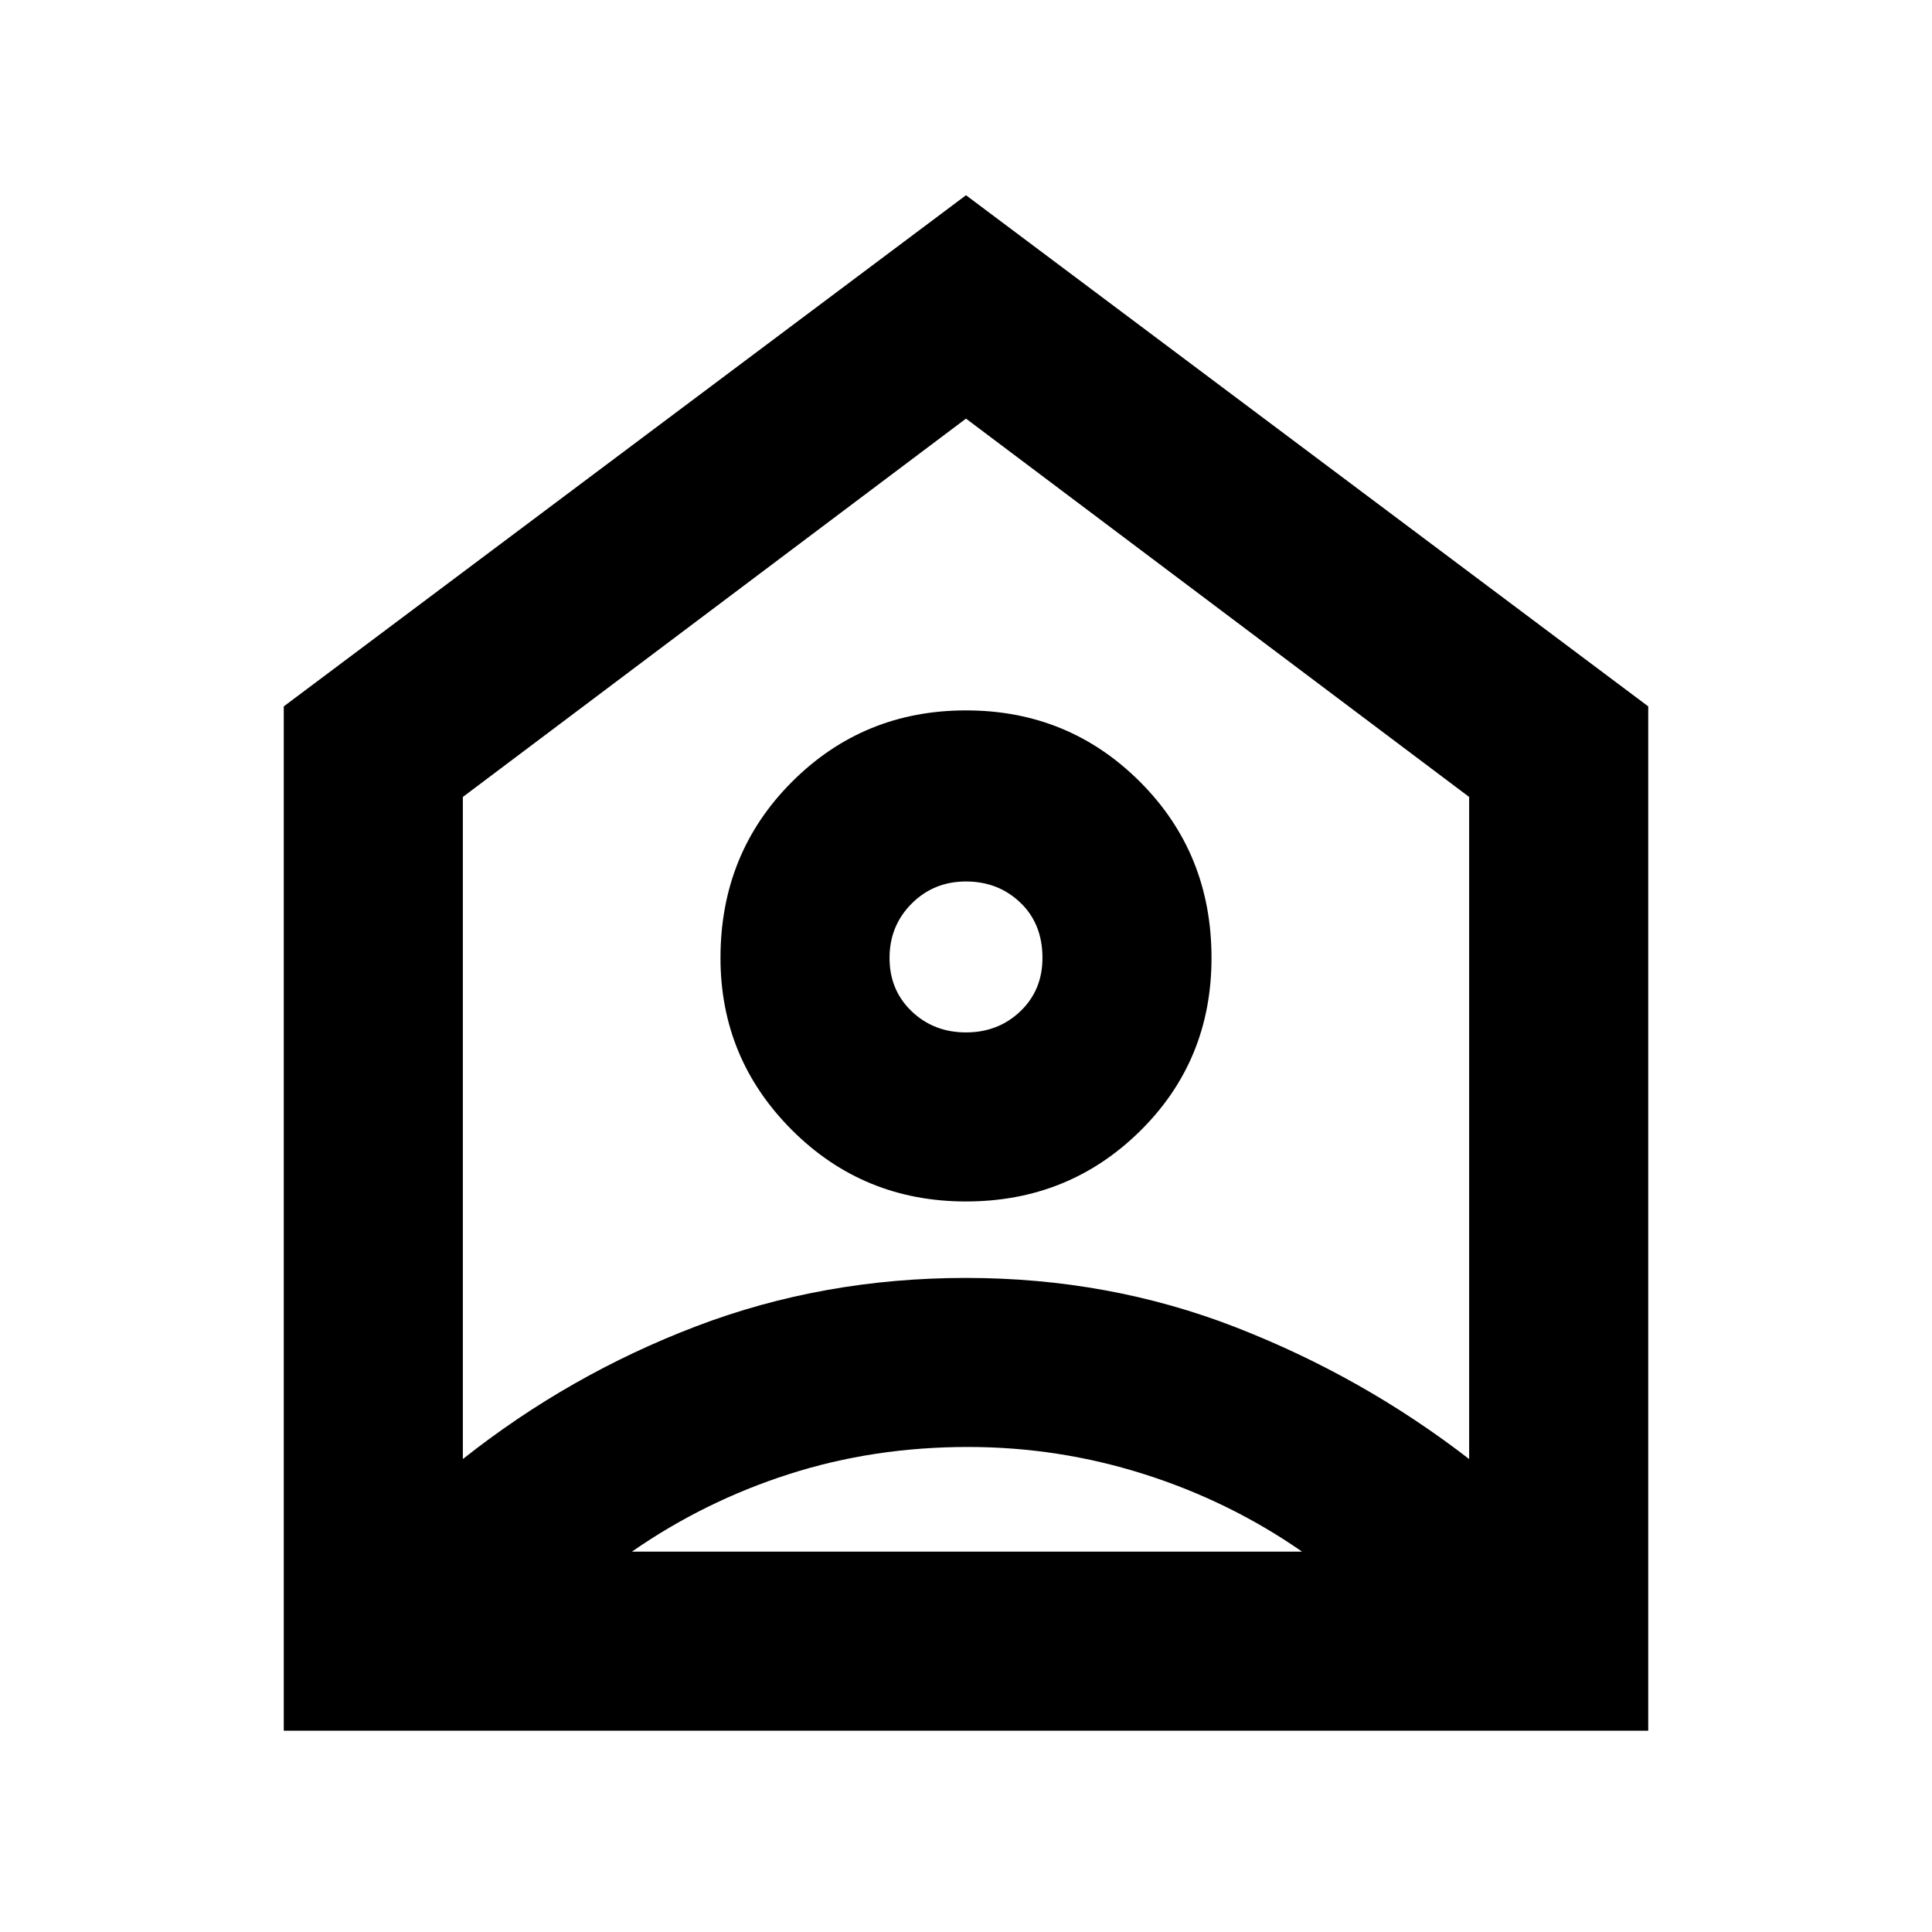 <svg xmlns="http://www.w3.org/2000/svg" height="40" width="40"><path d="M5.875 35.833V14.625L20 4.042L34.125 14.625V35.833ZM9.583 16.5V30.208Q11.792 28.458 14.417 27.458Q17.042 26.458 20 26.458Q22.958 26.458 25.583 27.479Q28.208 28.5 30.417 30.208V16.5L20 8.667ZM20 24.875Q17.875 24.875 16.396 23.396Q14.917 21.917 14.917 19.833Q14.917 17.667 16.396 16.188Q17.875 14.708 20 14.708Q22.125 14.708 23.604 16.188Q25.083 17.667 25.083 19.833Q25.083 21.958 23.604 23.417Q22.125 24.875 20 24.875ZM20 21.375Q20.667 21.375 21.125 20.938Q21.583 20.5 21.583 19.833Q21.583 19.125 21.125 18.688Q20.667 18.25 20 18.25Q19.333 18.25 18.875 18.708Q18.417 19.167 18.417 19.833Q18.417 20.5 18.875 20.938Q19.333 21.375 20 21.375ZM13.083 32.125H26.958Q25.458 31.083 23.688 30.521Q21.917 29.958 20.042 29.958Q18.083 29.958 16.333 30.521Q14.583 31.083 13.083 32.125Z"/></svg>